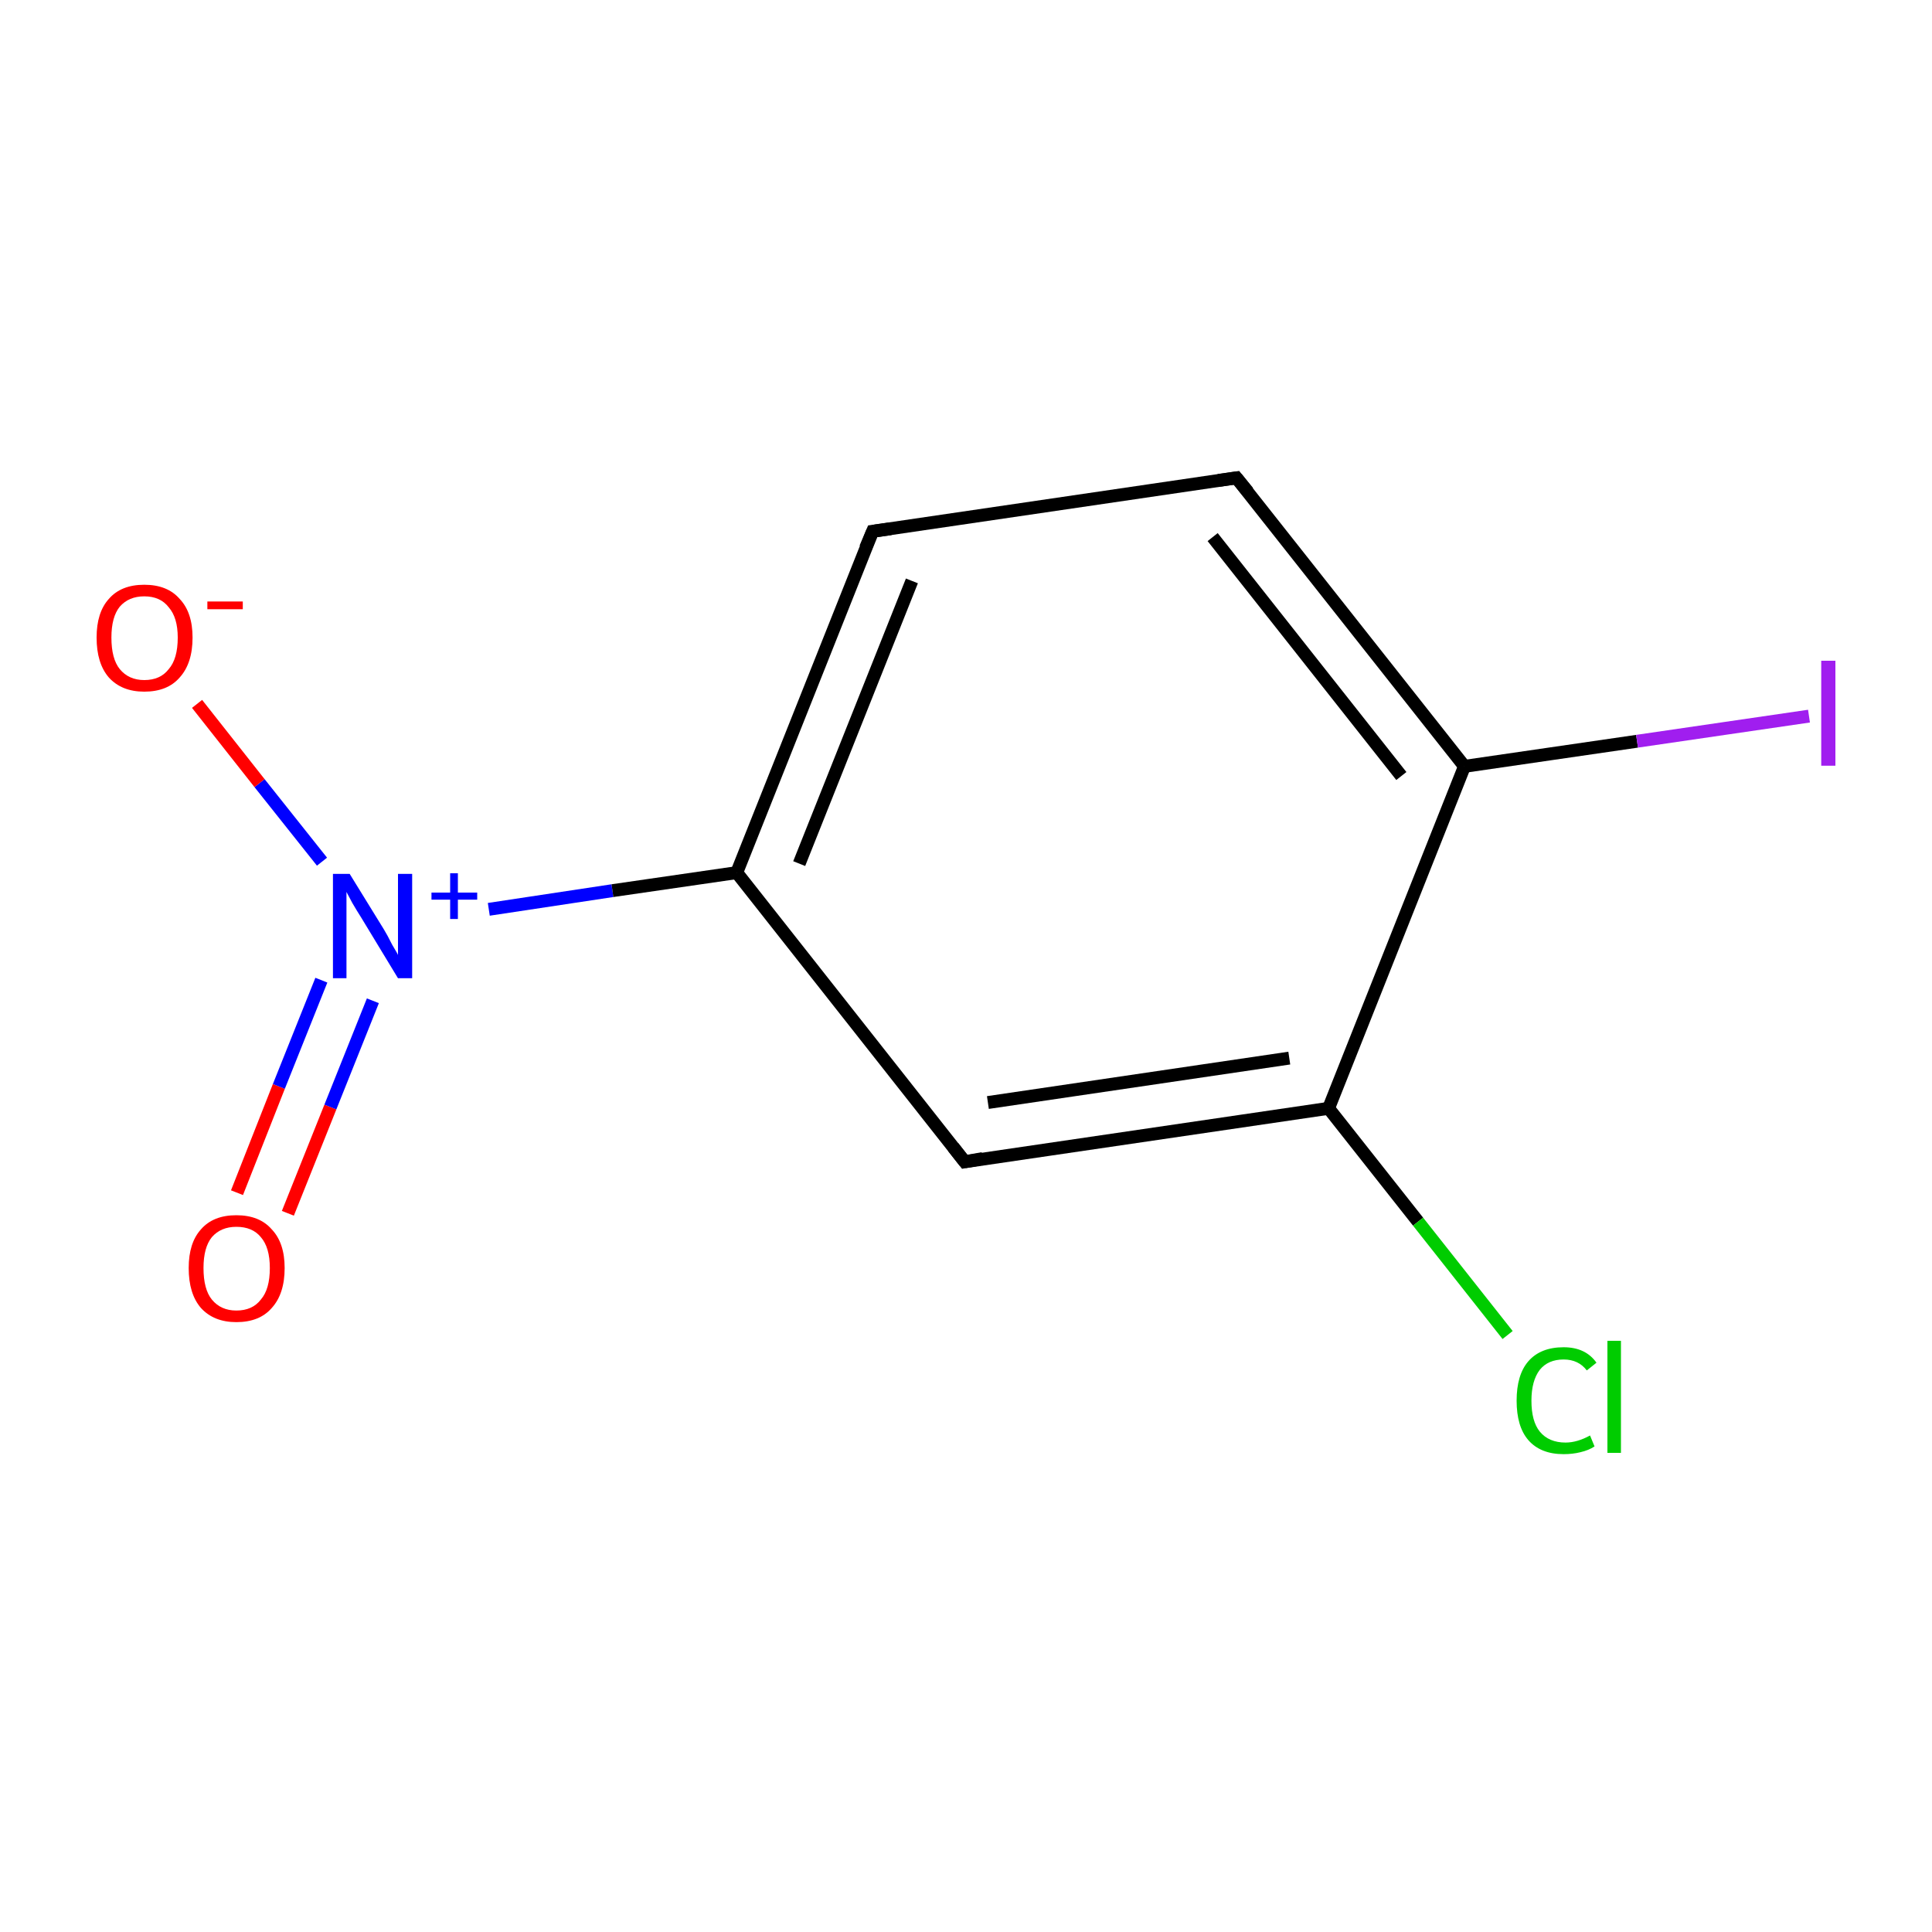 <?xml version='1.0' encoding='iso-8859-1'?>
<svg version='1.1' baseProfile='full'
              xmlns='http://www.w3.org/2000/svg'
                      xmlns:rdkit='http://www.rdkit.org/xml'
                      xmlns:xlink='http://www.w3.org/1999/xlink'
                  xml:space='preserve'
width='300px' height='300px' viewBox='0 0 300 300'>
<!-- END OF HEADER -->
<rect style='opacity:1.0;fill:#FFFFFF;stroke:none' width='300.0' height='300.0' x='0.0' y='0.0'> </rect>
<path class='bond-0 atom-0 atom-1' d='M 36.8,185.2 L 43.3,168.7' style='fill:none;fill-rule:evenodd;stroke:#FF0000;stroke-width:2.0px;stroke-linecap:butt;stroke-linejoin:miter;stroke-opacity:1' />
<path class='bond-0 atom-0 atom-1' d='M 43.3,168.7 L 49.9,152.2' style='fill:none;fill-rule:evenodd;stroke:#0000FF;stroke-width:2.0px;stroke-linecap:butt;stroke-linejoin:miter;stroke-opacity:1' />
<path class='bond-0 atom-0 atom-1' d='M 44.7,188.4 L 51.3,171.9' style='fill:none;fill-rule:evenodd;stroke:#FF0000;stroke-width:2.0px;stroke-linecap:butt;stroke-linejoin:miter;stroke-opacity:1' />
<path class='bond-0 atom-0 atom-1' d='M 51.3,171.9 L 57.9,155.4' style='fill:none;fill-rule:evenodd;stroke:#0000FF;stroke-width:2.0px;stroke-linecap:butt;stroke-linejoin:miter;stroke-opacity:1' />
<path class='bond-1 atom-1 atom-2' d='M 50.0,133.8 L 40.3,121.6' style='fill:none;fill-rule:evenodd;stroke:#0000FF;stroke-width:2.0px;stroke-linecap:butt;stroke-linejoin:miter;stroke-opacity:1' />
<path class='bond-1 atom-1 atom-2' d='M 40.3,121.6 L 30.6,109.3' style='fill:none;fill-rule:evenodd;stroke:#FF0000;stroke-width:2.0px;stroke-linecap:butt;stroke-linejoin:miter;stroke-opacity:1' />
<path class='bond-2 atom-1 atom-3' d='M 75.9,141.2 L 95.1,138.3' style='fill:none;fill-rule:evenodd;stroke:#0000FF;stroke-width:2.0px;stroke-linecap:butt;stroke-linejoin:miter;stroke-opacity:1' />
<path class='bond-2 atom-1 atom-3' d='M 95.1,138.3 L 114.4,135.5' style='fill:none;fill-rule:evenodd;stroke:#000000;stroke-width:2.0px;stroke-linecap:butt;stroke-linejoin:miter;stroke-opacity:1' />
<path class='bond-3 atom-3 atom-4' d='M 114.4,135.5 L 135.5,82.5' style='fill:none;fill-rule:evenodd;stroke:#000000;stroke-width:2.0px;stroke-linecap:butt;stroke-linejoin:miter;stroke-opacity:1' />
<path class='bond-3 atom-3 atom-4' d='M 124.1,134.1 L 141.6,90.2' style='fill:none;fill-rule:evenodd;stroke:#000000;stroke-width:2.0px;stroke-linecap:butt;stroke-linejoin:miter;stroke-opacity:1' />
<path class='bond-4 atom-4 atom-5' d='M 135.5,82.5 L 192.0,74.2' style='fill:none;fill-rule:evenodd;stroke:#000000;stroke-width:2.0px;stroke-linecap:butt;stroke-linejoin:miter;stroke-opacity:1' />
<path class='bond-5 atom-5 atom-6' d='M 192.0,74.2 L 227.4,119.0' style='fill:none;fill-rule:evenodd;stroke:#000000;stroke-width:2.0px;stroke-linecap:butt;stroke-linejoin:miter;stroke-opacity:1' />
<path class='bond-5 atom-5 atom-6' d='M 188.3,83.4 L 217.6,120.5' style='fill:none;fill-rule:evenodd;stroke:#000000;stroke-width:2.0px;stroke-linecap:butt;stroke-linejoin:miter;stroke-opacity:1' />
<path class='bond-6 atom-6 atom-7' d='M 227.4,119.0 L 254.2,115.1' style='fill:none;fill-rule:evenodd;stroke:#000000;stroke-width:2.0px;stroke-linecap:butt;stroke-linejoin:miter;stroke-opacity:1' />
<path class='bond-6 atom-6 atom-7' d='M 254.2,115.1 L 280.9,111.2' style='fill:none;fill-rule:evenodd;stroke:#A01EEF;stroke-width:2.0px;stroke-linecap:butt;stroke-linejoin:miter;stroke-opacity:1' />
<path class='bond-7 atom-6 atom-8' d='M 227.4,119.0 L 206.3,172.1' style='fill:none;fill-rule:evenodd;stroke:#000000;stroke-width:2.0px;stroke-linecap:butt;stroke-linejoin:miter;stroke-opacity:1' />
<path class='bond-8 atom-8 atom-9' d='M 206.3,172.1 L 220.2,189.7' style='fill:none;fill-rule:evenodd;stroke:#000000;stroke-width:2.0px;stroke-linecap:butt;stroke-linejoin:miter;stroke-opacity:1' />
<path class='bond-8 atom-8 atom-9' d='M 220.2,189.7 L 234.1,207.3' style='fill:none;fill-rule:evenodd;stroke:#00CC00;stroke-width:2.0px;stroke-linecap:butt;stroke-linejoin:miter;stroke-opacity:1' />
<path class='bond-9 atom-8 atom-10' d='M 206.3,172.1 L 149.8,180.4' style='fill:none;fill-rule:evenodd;stroke:#000000;stroke-width:2.0px;stroke-linecap:butt;stroke-linejoin:miter;stroke-opacity:1' />
<path class='bond-9 atom-8 atom-10' d='M 200.2,164.3 L 153.4,171.2' style='fill:none;fill-rule:evenodd;stroke:#000000;stroke-width:2.0px;stroke-linecap:butt;stroke-linejoin:miter;stroke-opacity:1' />
<path class='bond-10 atom-10 atom-3' d='M 149.8,180.4 L 114.4,135.5' style='fill:none;fill-rule:evenodd;stroke:#000000;stroke-width:2.0px;stroke-linecap:butt;stroke-linejoin:miter;stroke-opacity:1' />
<path d='M 134.4,85.1 L 135.5,82.5 L 138.3,82.1' style='fill:none;stroke:#000000;stroke-width:2.0px;stroke-linecap:butt;stroke-linejoin:miter;stroke-miterlimit:10;stroke-opacity:1;' />
<path d='M 189.2,74.6 L 192.0,74.2 L 193.8,76.4' style='fill:none;stroke:#000000;stroke-width:2.0px;stroke-linecap:butt;stroke-linejoin:miter;stroke-miterlimit:10;stroke-opacity:1;' />
<path d='M 152.6,179.9 L 149.8,180.4 L 148.0,178.1' style='fill:none;stroke:#000000;stroke-width:2.0px;stroke-linecap:butt;stroke-linejoin:miter;stroke-miterlimit:10;stroke-opacity:1;' />
<path class='atom-0' d='M 29.3 196.9
Q 29.3 193.0, 31.2 190.9
Q 33.1 188.7, 36.7 188.7
Q 40.3 188.7, 42.2 190.9
Q 44.2 193.0, 44.2 196.9
Q 44.2 200.9, 42.2 203.1
Q 40.3 205.3, 36.7 205.3
Q 33.2 205.3, 31.2 203.1
Q 29.3 200.9, 29.3 196.9
M 36.7 203.5
Q 39.2 203.5, 40.5 201.8
Q 41.9 200.2, 41.9 196.9
Q 41.9 193.7, 40.5 192.1
Q 39.2 190.5, 36.7 190.5
Q 34.3 190.5, 32.9 192.1
Q 31.6 193.7, 31.6 196.9
Q 31.6 200.2, 32.9 201.8
Q 34.3 203.5, 36.7 203.5
' fill='#FF0000'/>
<path class='atom-1' d='M 54.3 135.7
L 59.6 144.3
Q 60.1 145.1, 60.9 146.7
Q 61.8 148.2, 61.8 148.3
L 61.8 135.7
L 64.0 135.7
L 64.0 151.9
L 61.8 151.9
L 56.1 142.5
Q 55.4 141.4, 54.7 140.2
Q 54.0 138.9, 53.8 138.5
L 53.8 151.9
L 51.7 151.9
L 51.7 135.7
L 54.3 135.7
' fill='#0000FF'/>
<path class='atom-1' d='M 67.0 138.6
L 69.9 138.6
L 69.9 135.6
L 71.1 135.6
L 71.1 138.6
L 74.1 138.6
L 74.1 139.7
L 71.1 139.7
L 71.1 142.7
L 69.9 142.7
L 69.9 139.7
L 67.0 139.7
L 67.0 138.6
' fill='#0000FF'/>
<path class='atom-2' d='M 15.0 99.0
Q 15.0 95.1, 16.9 93.0
Q 18.8 90.8, 22.4 90.8
Q 26.0 90.8, 27.9 93.0
Q 29.9 95.1, 29.9 99.0
Q 29.9 103.0, 27.9 105.2
Q 26.0 107.4, 22.4 107.4
Q 18.9 107.4, 16.9 105.2
Q 15.0 103.0, 15.0 99.0
M 22.4 105.6
Q 24.9 105.6, 26.2 103.9
Q 27.6 102.3, 27.6 99.0
Q 27.6 95.9, 26.2 94.3
Q 24.9 92.6, 22.4 92.6
Q 20.0 92.6, 18.6 94.2
Q 17.3 95.8, 17.3 99.0
Q 17.3 102.3, 18.6 103.9
Q 20.0 105.6, 22.4 105.6
' fill='#FF0000'/>
<path class='atom-2' d='M 32.2 93.4
L 37.7 93.4
L 37.7 94.6
L 32.2 94.6
L 32.2 93.4
' fill='#FF0000'/>
<path class='atom-7' d='M 282.8 102.6
L 285.0 102.6
L 285.0 118.9
L 282.8 118.9
L 282.8 102.6
' fill='#A01EEF'/>
<path class='atom-9' d='M 235.5 217.5
Q 235.5 213.5, 237.3 211.4
Q 239.2 209.2, 242.8 209.2
Q 246.2 209.2, 247.9 211.6
L 246.4 212.8
Q 245.1 211.1, 242.8 211.1
Q 240.4 211.1, 239.1 212.7
Q 237.8 214.4, 237.8 217.5
Q 237.8 220.7, 239.1 222.3
Q 240.5 224.0, 243.1 224.0
Q 244.9 224.0, 246.9 222.9
L 247.6 224.6
Q 246.7 225.2, 245.4 225.5
Q 244.2 225.8, 242.8 225.8
Q 239.2 225.8, 237.3 223.6
Q 235.5 221.5, 235.5 217.5
' fill='#00CC00'/>
<path class='atom-9' d='M 249.6 208.2
L 251.7 208.2
L 251.7 225.6
L 249.6 225.6
L 249.6 208.2
' fill='#00CC00'/>
</svg>
